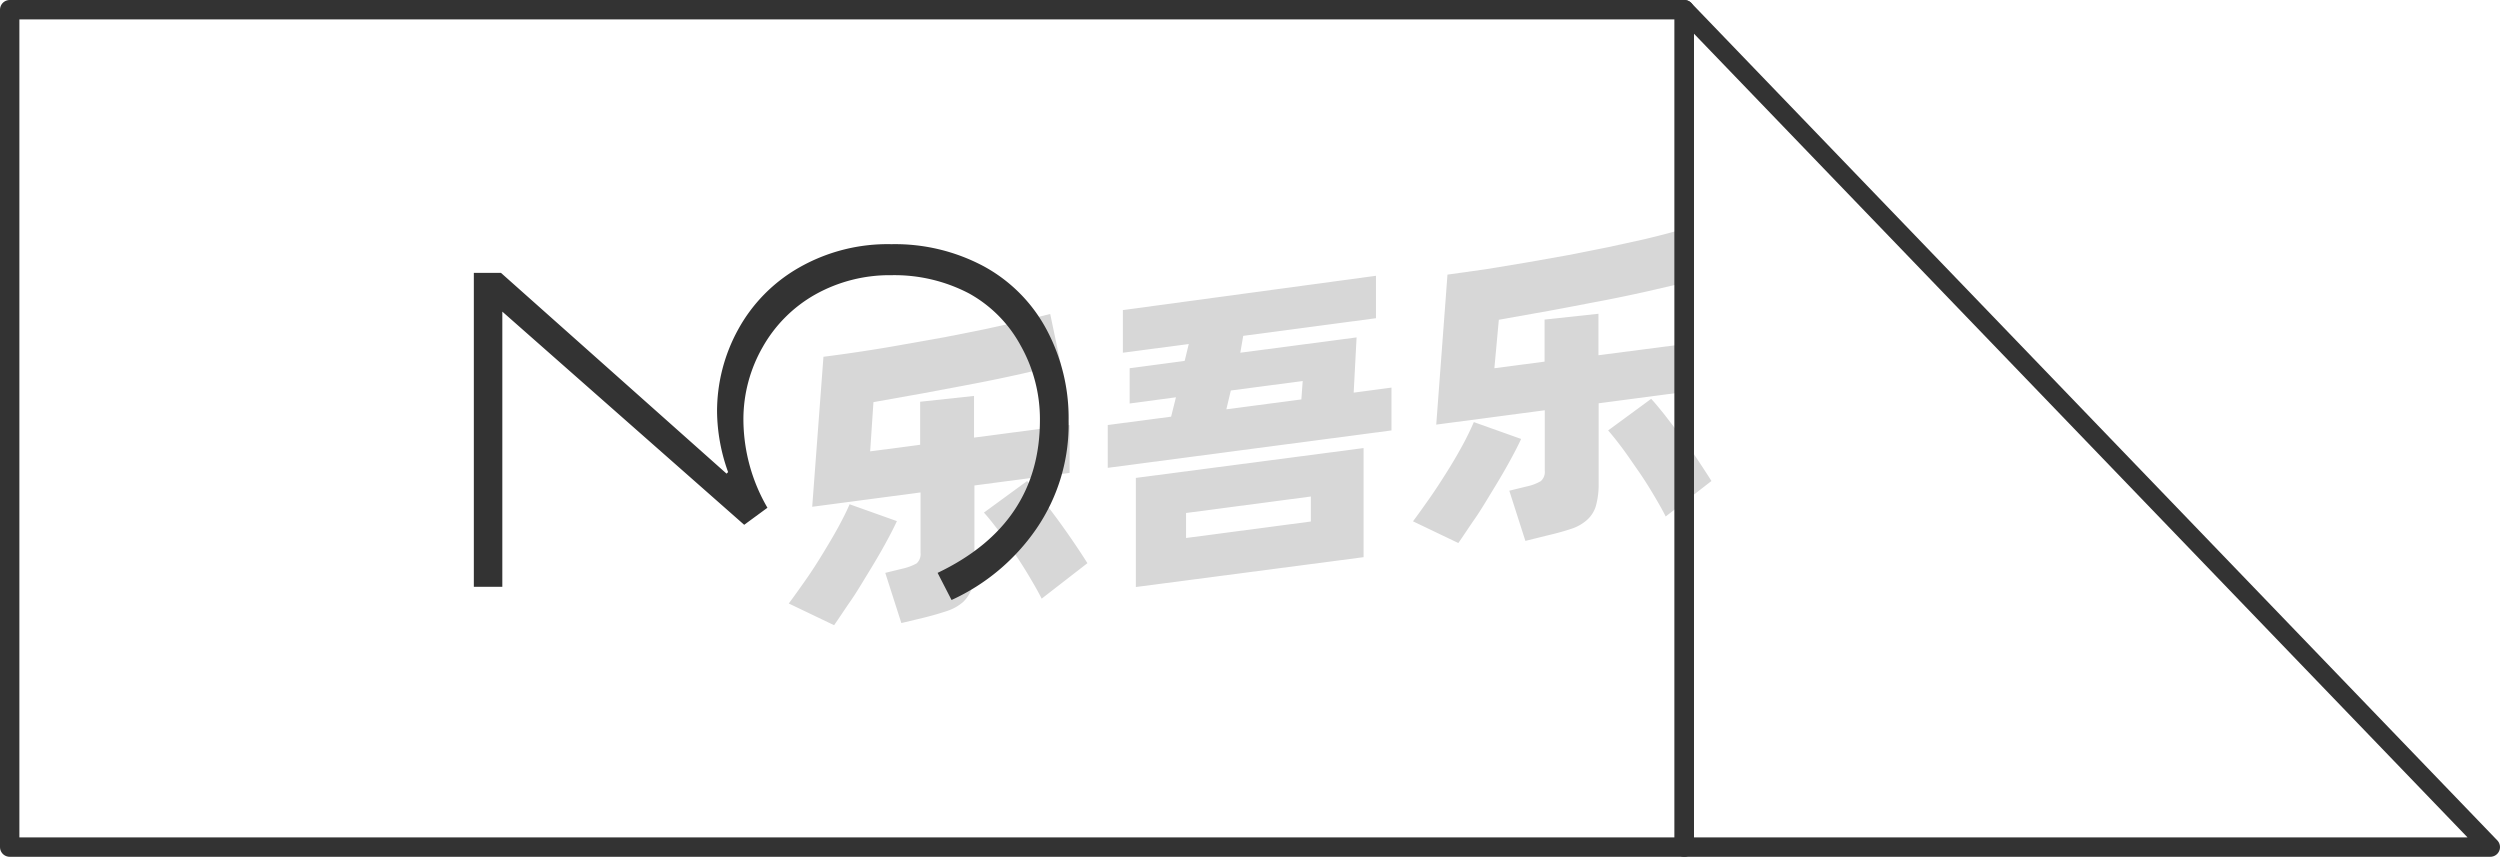 <svg xmlns="http://www.w3.org/2000/svg" viewBox="0 0 129 44.21"><defs><style>.cls-1{fill:none;stroke:#333;stroke-linejoin:round;}.cls-2{opacity:0.16;}.cls-3{fill:#333;}</style></defs><title>1-340</title><g id="图层_2" data-name="图层 2"><g id="_1-338_1-346" data-name="1-338——1-346"><g id="_1-340" data-name="1-340"><rect class="cls-1" x="0.5" y="0.5" width="86.41" height="43.21"/><g class="cls-2"><path d="M46.28,26.89c-.17.37-.39.79-.65,1.26s-.54.94-.84,1.43-.6,1-.9,1.43-.59.88-.85,1.25L40.7,31.14c.27-.36.56-.77.87-1.21s.61-.91.89-1.37.55-.91.79-1.35.44-.84.59-1.19Zm4-1.84v4.11a4.23,4.23,0,0,1-.13,1.18,1.77,1.77,0,0,1-.45.72,2.42,2.42,0,0,1-.81.46c-.33.11-.73.23-1.21.35l-1.17.28-.83-2.59.9-.22a2.73,2.73,0,0,0,.72-.27.65.65,0,0,0,.2-.55V25.41l-5.59.74.58-7.74c.62-.08,1.28-.17,2-.28s1.4-.22,2.11-.35l2.14-.38L50.75,17l1.87-.41,1.57-.39.55,2.62-2.08.48c-.76.17-1.57.34-2.41.5l-2.6.49-2.58.46-.17,2.54,2.58-.34V20.73l2.78-.3v2.15l4.93-.65V24.4ZM53,24.82c.17.19.39.46.65.78s.54.69.83,1.08.58.8.86,1.21.54.8.77,1.17l-2.36,1.83c-.18-.36-.4-.74-.65-1.16s-.51-.83-.79-1.23l-.81-1.15c-.27-.36-.51-.66-.73-.9Z"/><path d="M71.8,20v2.21L57.16,24.14V21.93l3.27-.43.25-1-2.39.32V19l2.84-.38.21-.87-3.4.45V16L71,14.23v2.19l-6.85.91L64,18.2l6-.79-.15,2.85ZM58.61,24.66l11.75-1.54v5.63L58.61,30.29Zm2.59,3.1,6.44-.85V25.62l-6.44.85Zm2.08-6.64,3.87-.51.07-.95-3.71.49Z"/><path d="M78.49,22.65c-.17.37-.39.79-.65,1.26s-.54.94-.84,1.43-.6,1-.9,1.43-.59.88-.85,1.25L72.91,26.9c.27-.36.56-.77.87-1.21s.61-.91.9-1.37.55-.91.79-1.35.43-.84.58-1.19Zm4-1.84v4.11a4.18,4.18,0,0,1-.14,1.18,1.58,1.58,0,0,1-.45.72,2.28,2.28,0,0,1-.8.46c-.33.11-.74.23-1.22.34l-1.17.29-.83-2.59.9-.22a2.46,2.46,0,0,0,.72-.27.63.63,0,0,0,.21-.55V21.17l-5.6.74.58-7.74,2-.28,2.11-.35,2.14-.38L83,12.75l1.87-.41c.58-.14,1.1-.27,1.56-.4L87,14.57l-2.07.48c-.77.17-1.57.34-2.42.5s-1.71.33-2.59.49l-2.58.46L77.11,19l2.59-.34V16.49l2.78-.3v2.14l4.93-.64v2.47Zm2.71-.23c.18.19.4.46.66.78l.83,1.08c.29.39.58.79.86,1.21s.53.8.76,1.17l-2.36,1.83c-.18-.36-.4-.74-.65-1.16s-.51-.83-.79-1.23-.54-.79-.81-1.15-.51-.66-.72-.9Z"/></g><path class="cls-3" d="M37.57,24.36A9.44,9.44,0,0,1,37,21.24,8.76,8.76,0,0,1,38.09,17a8.21,8.21,0,0,1,3.12-3.18A9.22,9.22,0,0,1,46,12.6a9.71,9.71,0,0,1,4.76,1.14A8,8,0,0,1,54,17a9.67,9.67,0,0,1,1.14,4.72,9.5,9.5,0,0,1-1.66,5.56,10.71,10.71,0,0,1-4.38,3.68l-.72-1.4q5.28-2.52,5.28-7.88a7.73,7.73,0,0,0-1-3.86A6.73,6.73,0,0,0,50,15.14a8.3,8.3,0,0,0-4-.94,7.85,7.85,0,0,0-3.94,1,7.14,7.14,0,0,0-2.7,2.7,7.49,7.49,0,0,0-1,3.74,9.09,9.09,0,0,0,1.24,4.56l-1.2.88-12.48-11V30.28H24.45V14.08h1.4L37.49,24.44Z"/><polygon class="cls-1" points="128.5 43.71 86.91 0.5 86.91 43.71 128.5 43.71"/></g></g></g></svg>